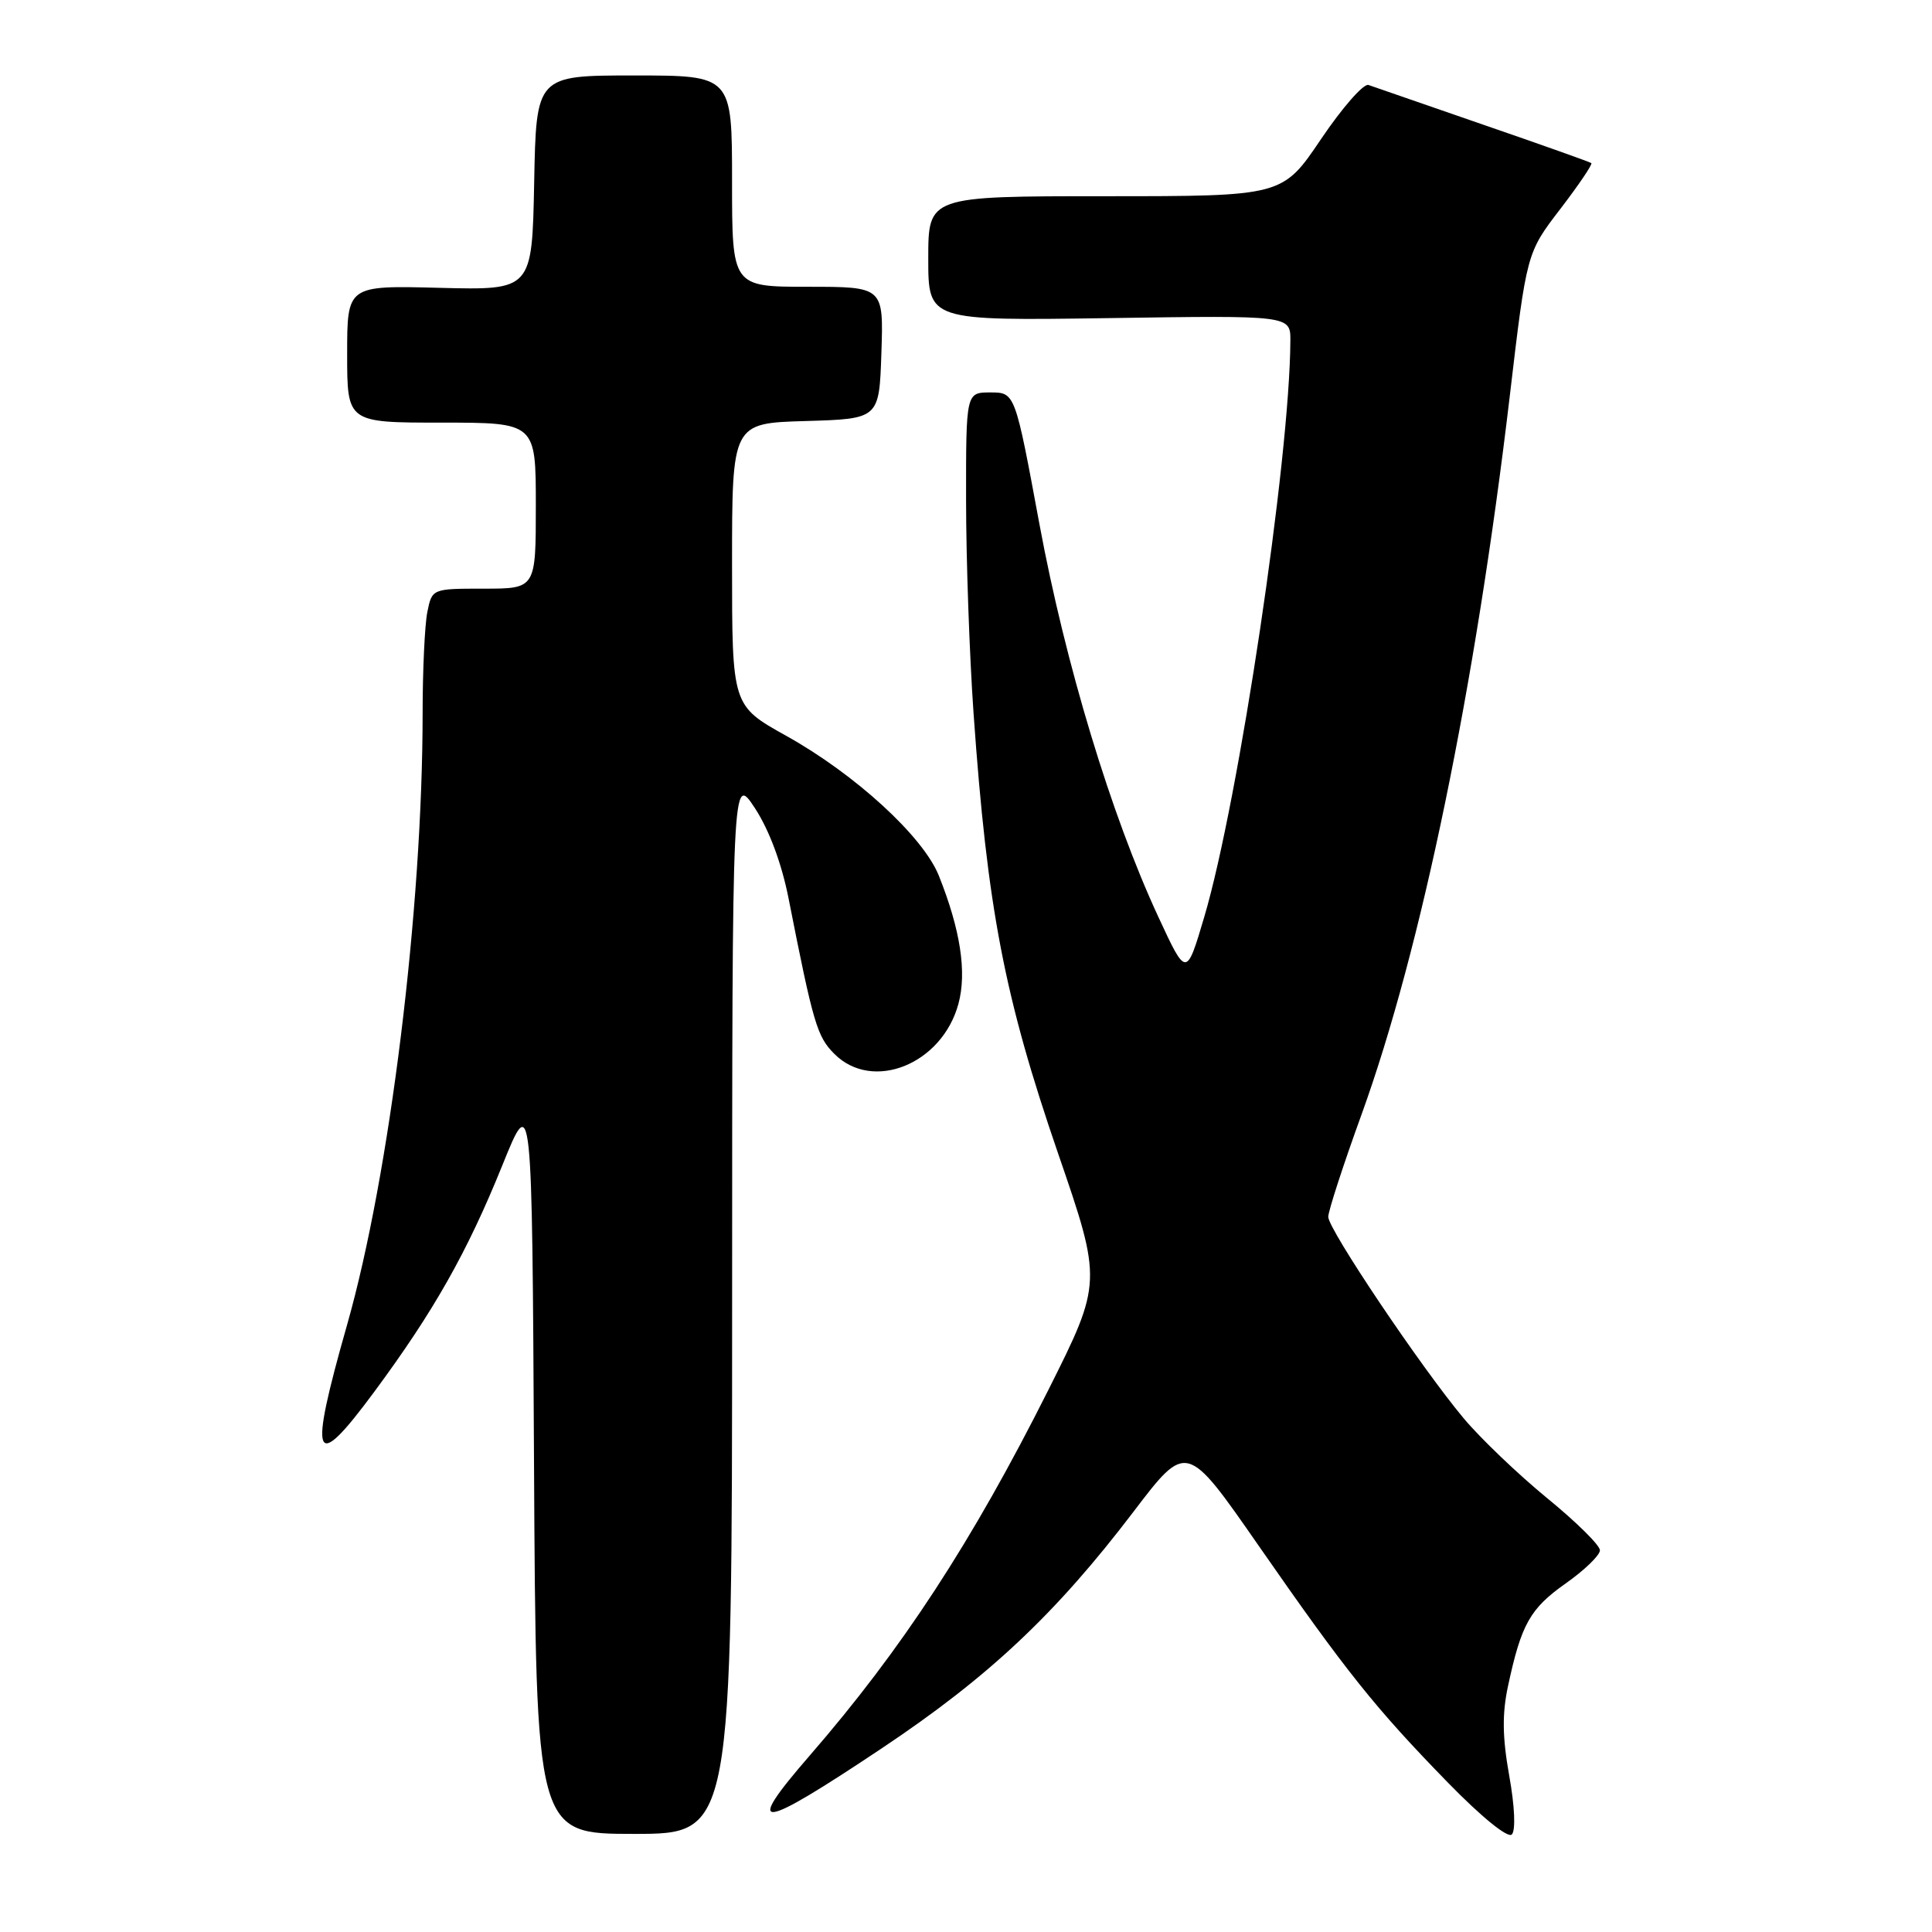 <?xml version="1.0" encoding="UTF-8" standalone="no"?>
<!DOCTYPE svg PUBLIC "-//W3C//DTD SVG 1.1//EN" "http://www.w3.org/Graphics/SVG/1.1/DTD/svg11.dtd" >
<svg xmlns="http://www.w3.org/2000/svg" xmlns:xlink="http://www.w3.org/1999/xlink" version="1.1" viewBox="0 0 256 256">
 <g >
 <path fill="currentColor"
d=" M 199.98 235.29 C 199.07 230.19 199.03 227.09 199.82 223.41 C 201.58 215.20 202.74 213.14 207.48 209.80 C 209.96 208.05 212.00 206.08 212.00 205.42 C 212.00 204.76 208.85 201.65 204.99 198.50 C 201.14 195.34 196.17 190.59 193.95 187.94 C 188.30 181.19 176.00 162.89 176.00 161.24 C 176.00 160.48 177.98 154.38 180.41 147.68 C 188.32 125.82 195.49 91.09 200.05 52.50 C 202.29 33.50 202.29 33.50 206.75 27.69 C 209.20 24.49 211.05 21.76 210.86 21.61 C 210.66 21.46 204.20 19.16 196.50 16.51 C 188.80 13.85 181.97 11.49 181.33 11.26 C 180.69 11.03 177.86 14.26 175.05 18.42 C 169.94 26.00 169.94 26.00 146.47 26.00 C 123.00 26.00 123.00 26.00 123.00 34.25 C 123.00 42.50 123.00 42.50 147.00 42.15 C 171.00 41.79 171.00 41.79 170.98 45.15 C 170.91 60.80 164.15 106.04 159.57 121.50 C 157.20 129.50 157.20 129.50 153.49 121.50 C 147.25 108.07 141.17 88.00 137.73 69.45 C 134.50 52.01 134.50 52.01 131.25 52.00 C 128.00 52.00 128.00 52.00 128.01 66.25 C 128.01 74.09 128.46 86.80 129.00 94.50 C 130.83 120.43 133.07 132.09 140.22 152.89 C 146.05 169.82 146.04 169.97 138.90 184.20 C 128.81 204.30 119.52 218.53 107.30 232.61 C 98.40 242.87 100.37 242.66 116.93 231.60 C 131.03 222.18 139.89 213.85 150.21 200.29 C 157.23 191.07 157.23 191.07 166.76 204.79 C 178.42 221.57 182.22 226.32 191.89 236.24 C 196.32 240.78 199.80 243.60 200.32 243.08 C 200.85 242.55 200.71 239.34 199.98 235.29 Z  M 97.01 172.75 C 97.02 102.50 97.02 102.50 100.04 107.10 C 101.93 109.99 103.59 114.46 104.50 119.10 C 107.77 135.69 108.27 137.36 110.56 139.65 C 115.64 144.73 124.84 141.01 127.00 133.00 C 128.13 128.82 127.26 123.19 124.40 116.03 C 122.32 110.84 113.33 102.60 104.18 97.50 C 97.00 93.50 97.00 93.50 97.00 74.79 C 97.00 56.07 97.00 56.07 106.75 55.79 C 116.50 55.50 116.50 55.50 116.79 46.75 C 117.08 38.00 117.08 38.00 107.04 38.00 C 97.00 38.00 97.00 38.00 97.00 24.00 C 97.00 10.00 97.00 10.00 84.03 10.00 C 71.05 10.00 71.05 10.00 70.78 24.23 C 70.50 38.45 70.50 38.45 58.25 38.14 C 46.00 37.82 46.00 37.82 46.00 46.91 C 46.00 56.00 46.00 56.00 58.50 56.00 C 71.00 56.00 71.00 56.00 71.00 67.00 C 71.00 78.00 71.00 78.00 64.12 78.00 C 57.25 78.00 57.25 78.00 56.62 81.12 C 56.28 82.84 56.00 88.83 56.00 94.43 C 56.00 120.41 51.66 155.60 45.99 175.55 C 40.83 193.68 41.51 195.35 49.57 184.45 C 57.48 173.76 61.91 165.92 66.55 154.44 C 70.50 144.66 70.50 144.66 70.76 193.83 C 71.02 243.00 71.02 243.00 84.01 243.00 C 97.00 243.00 97.00 243.00 97.01 172.75 Z "/>
</g>
</svg>